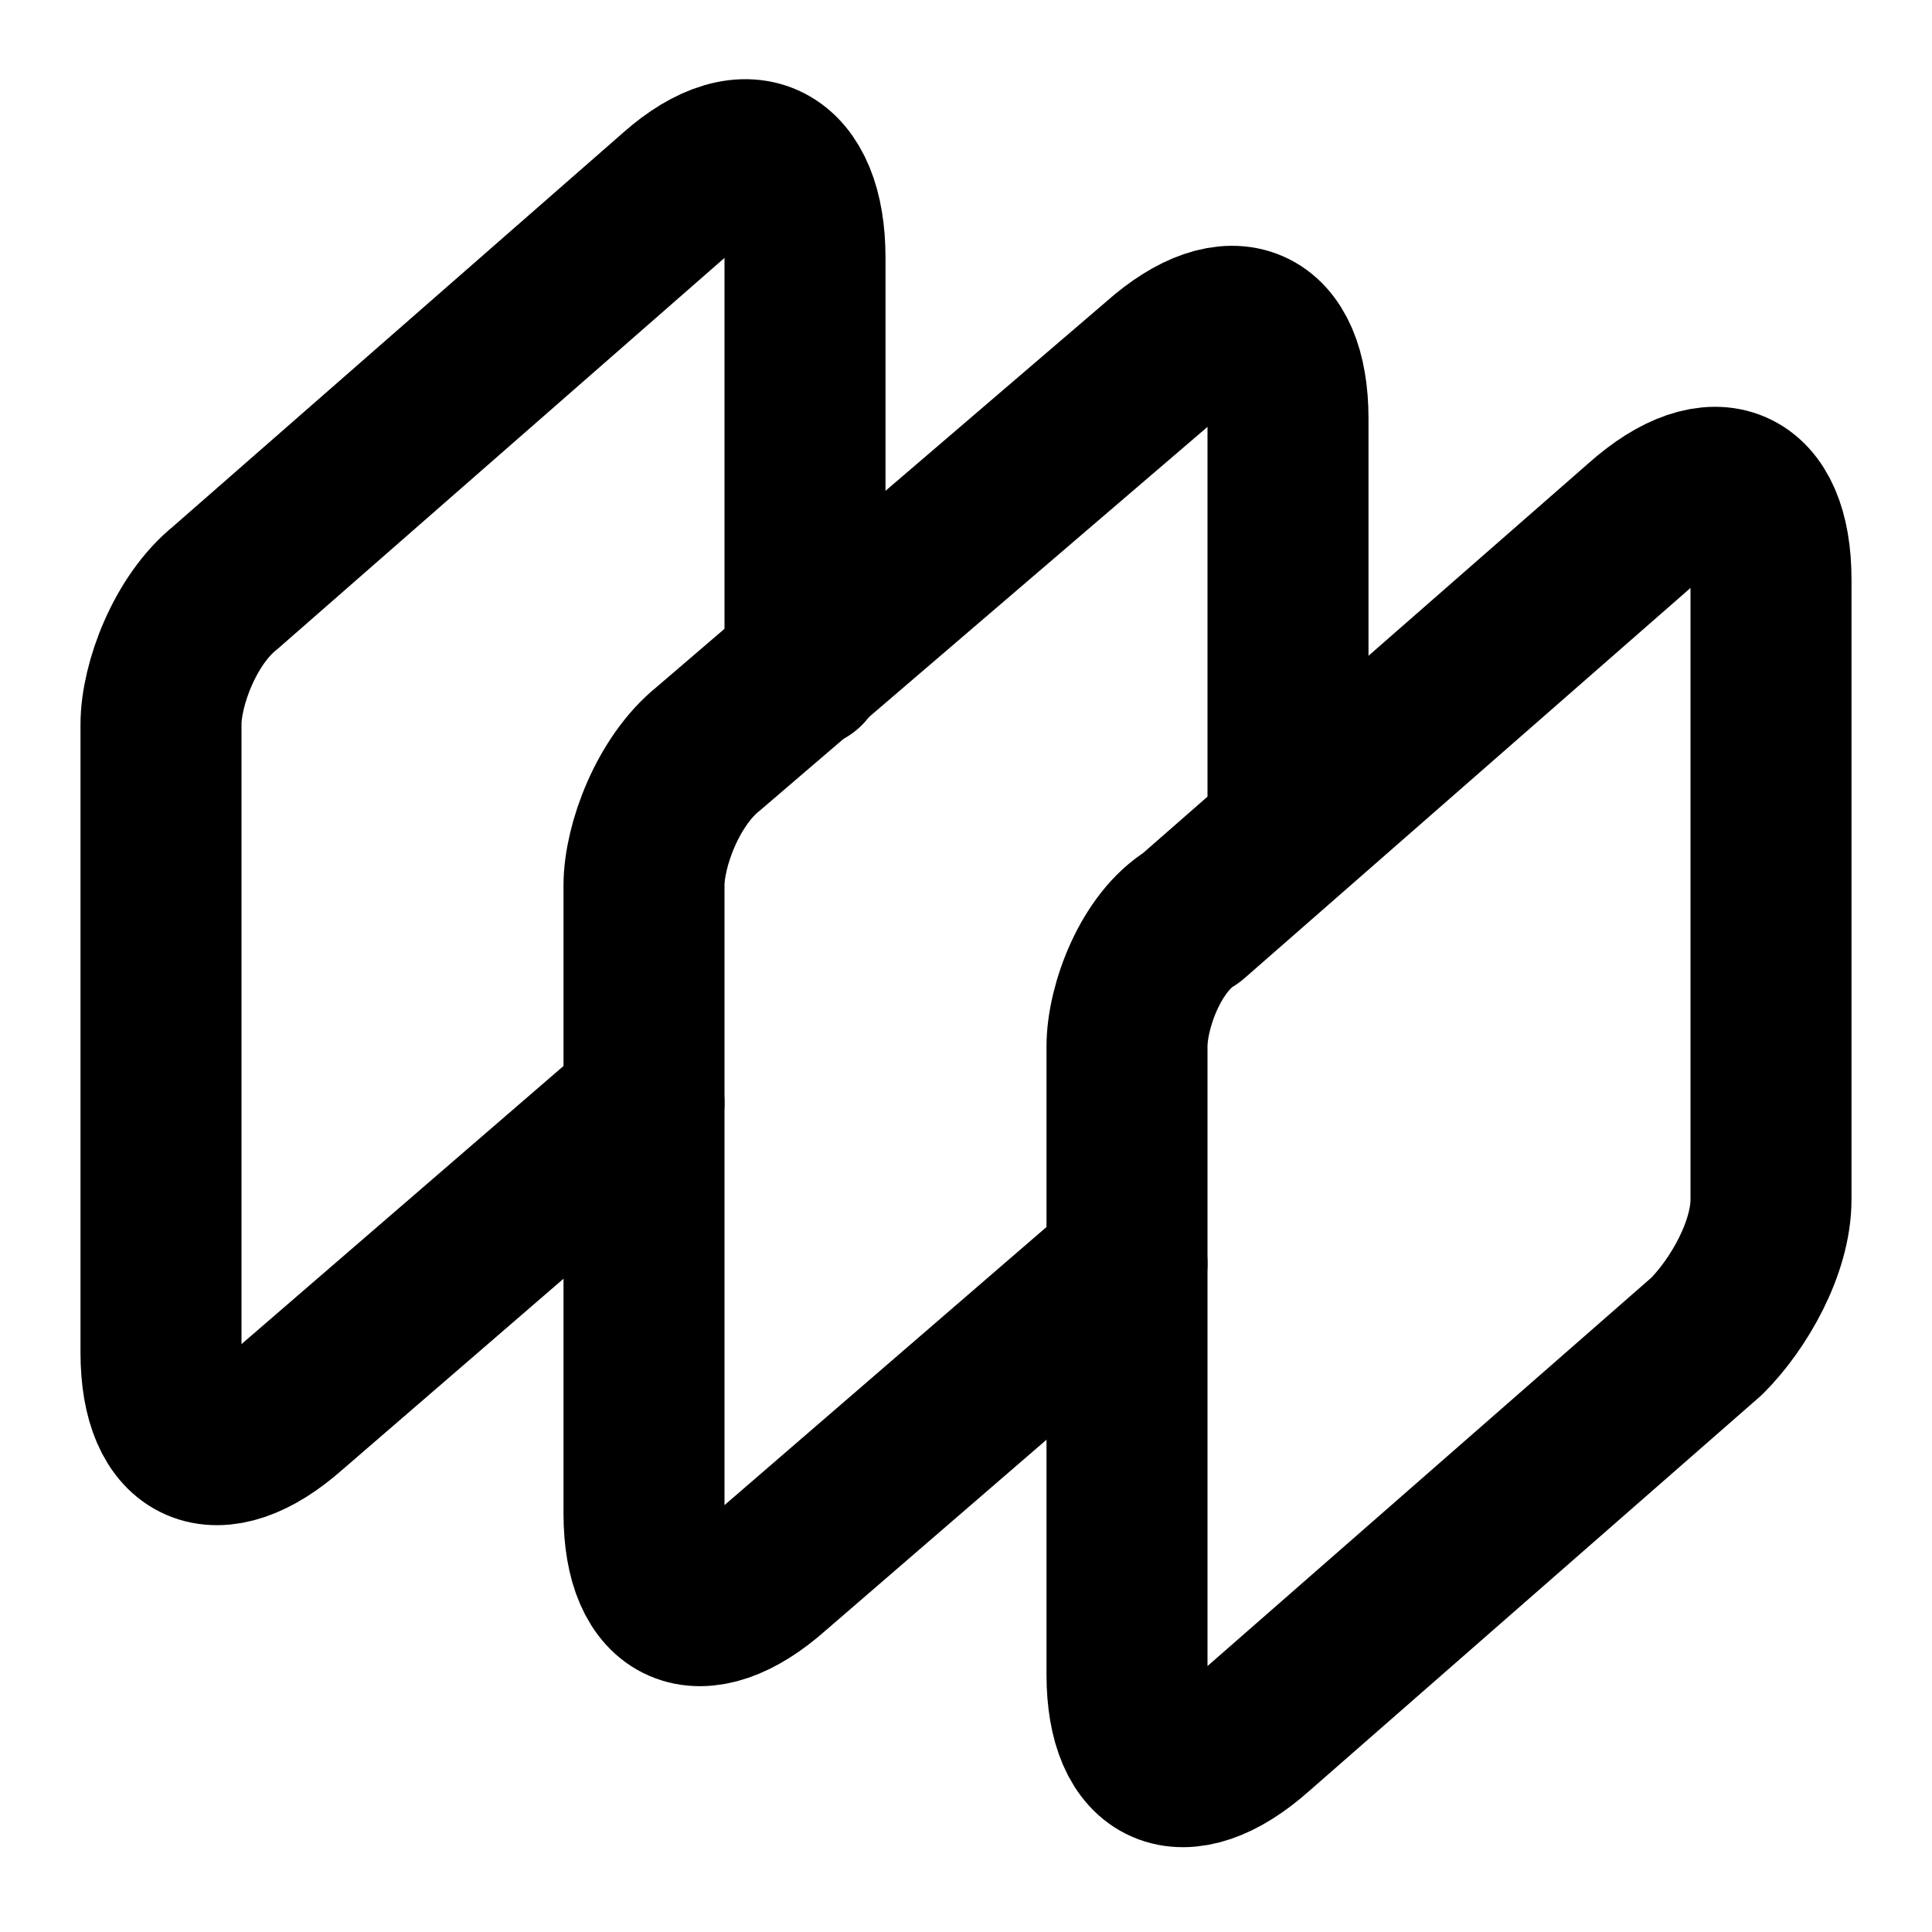 <svg
  xmlns="http://www.w3.org/2000/svg"
  width="24"
  height="24"
  viewBox="0 0 24 24"
  fill="none"
  stroke="currentColor"
  stroke-width="2"
  stroke-linecap="round"
  stroke-linejoin="round"
>
  <path d="M10 8.3V3.2c0-1.2-.7-1.6-1.6-.8L2.8 7.3C2.3 7.7 2 8.5 2 9v7.8c0 1.2.7 1.5 1.6.7L8 13.7" />
  <path d="M14 20.8c0 1.2.7 1.5 1.6.7l5.6-4.9c.4-.4.8-1.1.8-1.7V7.2c0-1.2-.7-1.5-1.6-.7l-5.6 4.9c-.5.3-.8 1.1-.8 1.6z" />
  <path d="M16 10.3V5.2c0-1.2-.7-1.5-1.6-.7L8.8 9.3c-.5.4-.8 1.2-.8 1.7v7.8c0 1.2.7 1.5 1.6.7l4.4-3.8" />
</svg>
